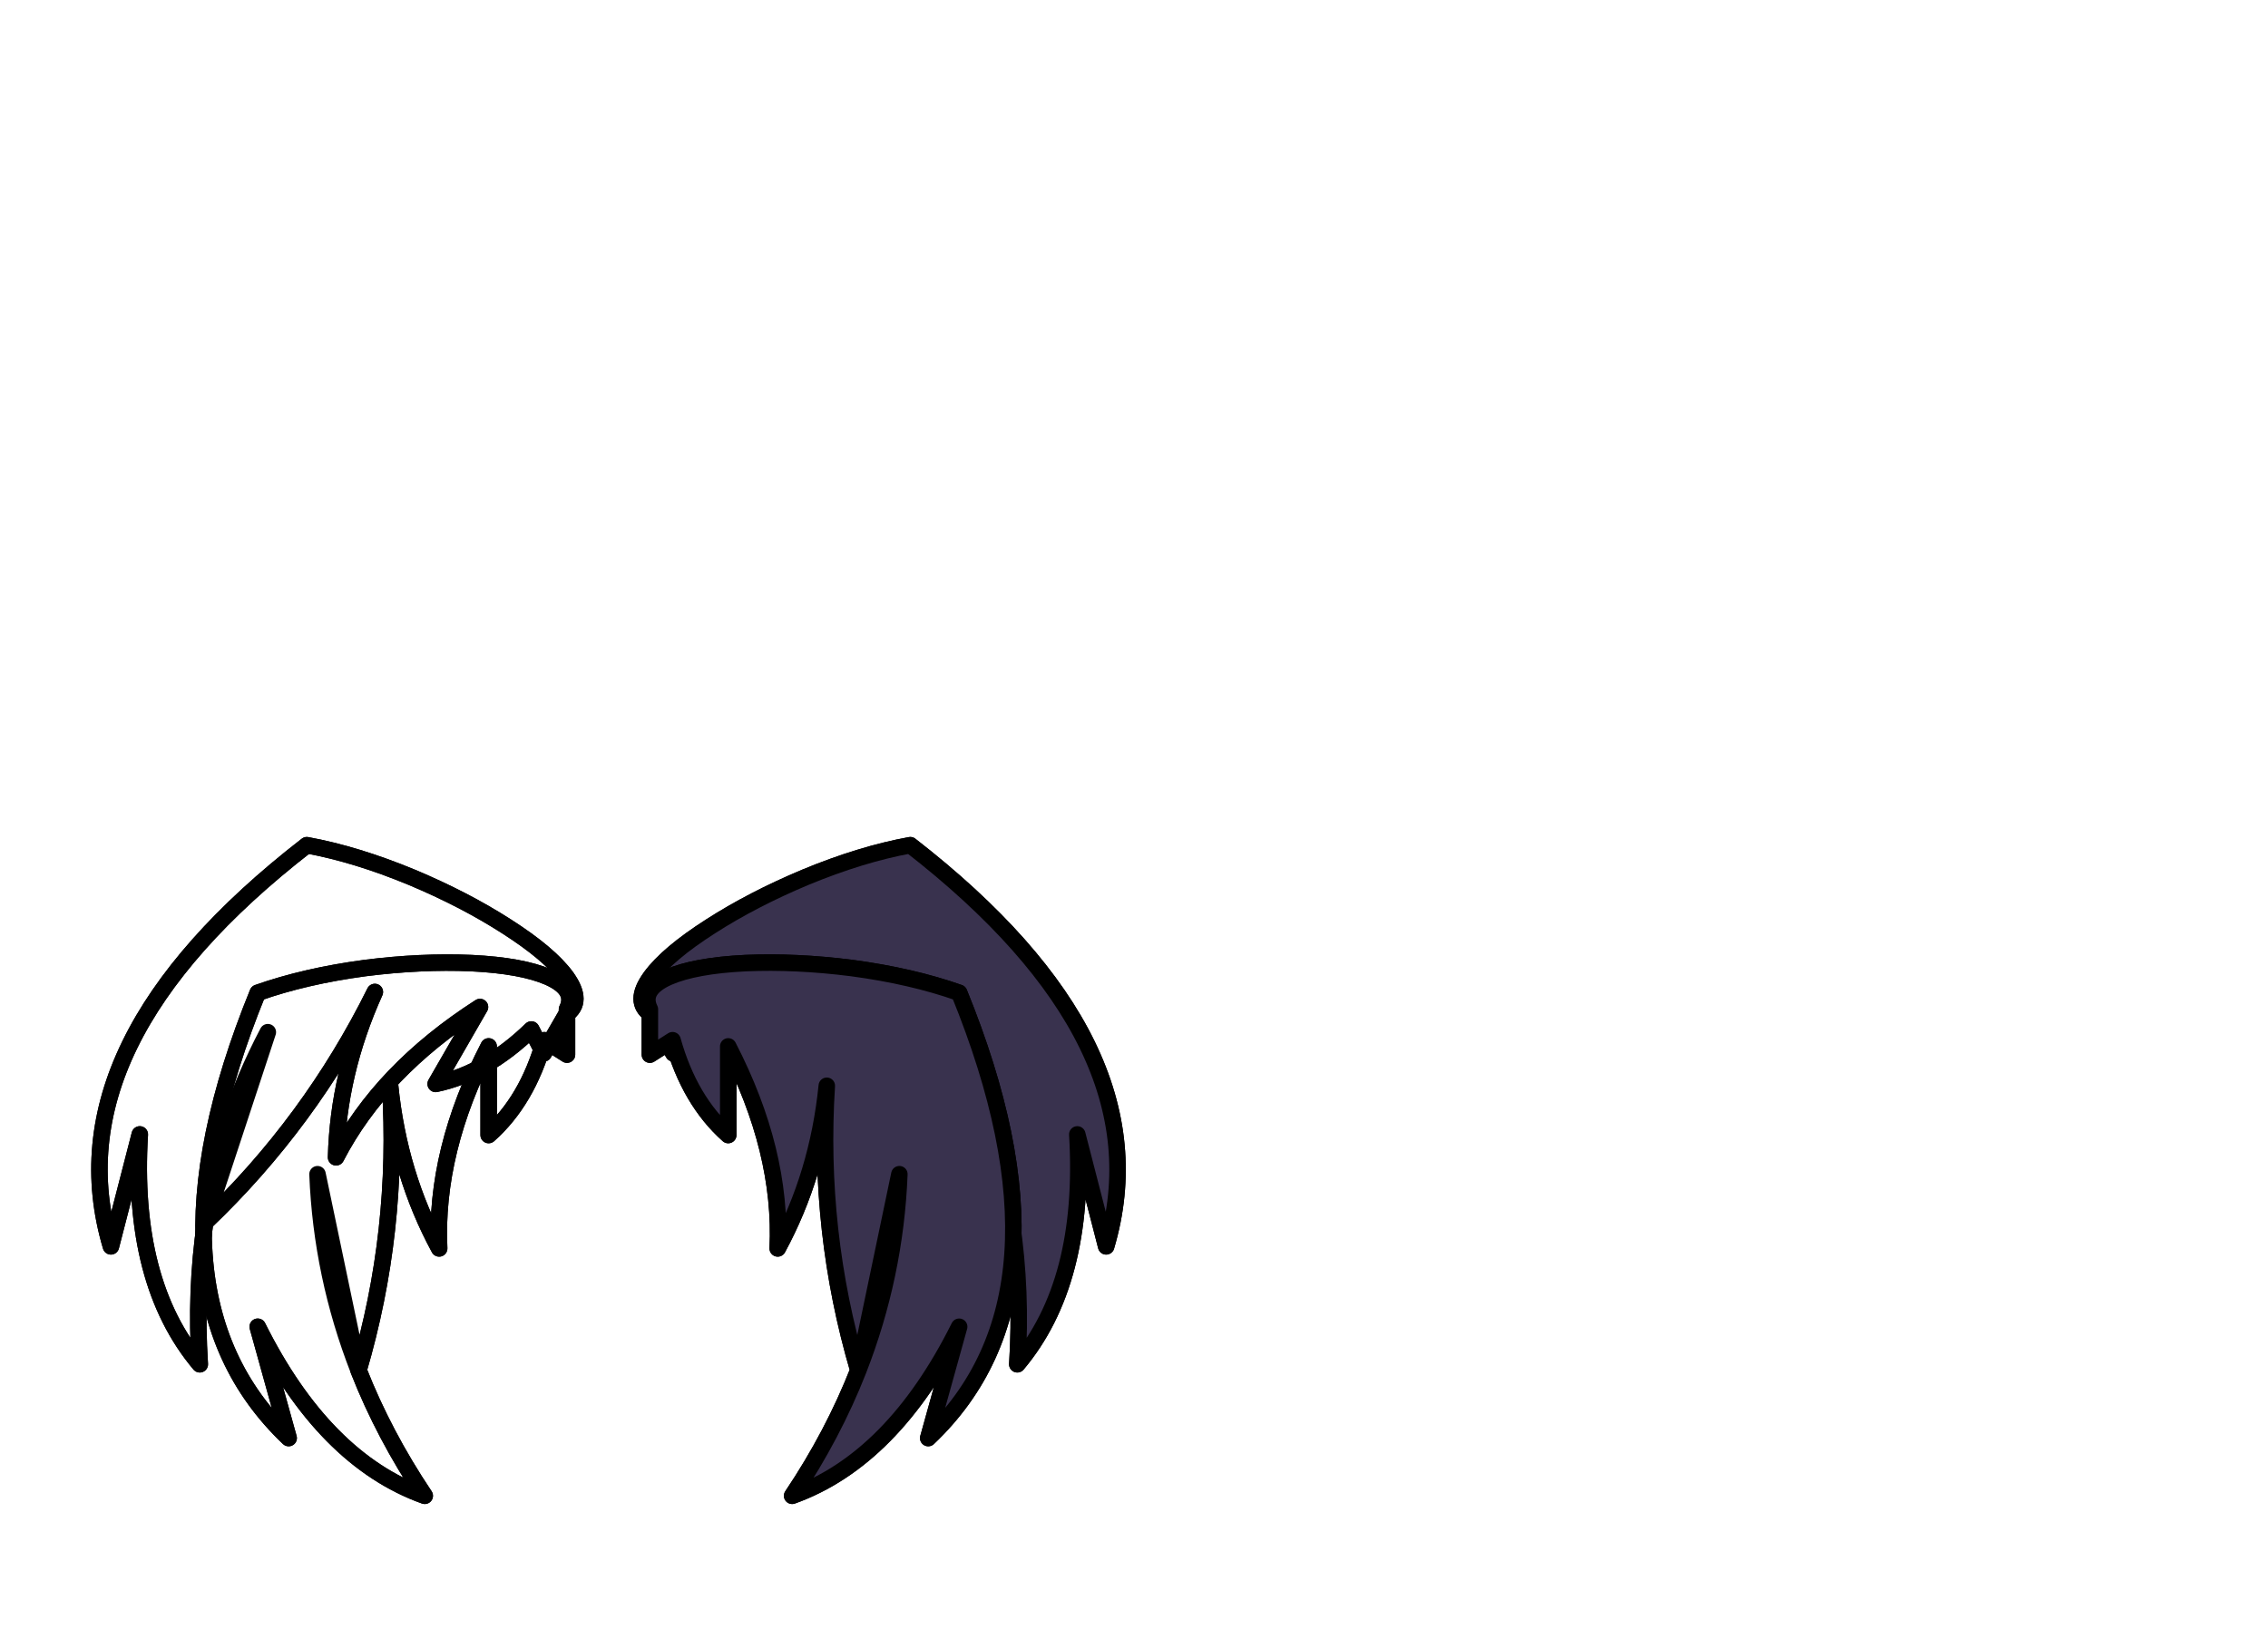 <?xml version="1.0" encoding="utf-8"?>
<!-- Generator: flash2svg, http://dissentgraphics.com/tools/flash2svg -->
<svg xmlns:xlink="http://www.w3.org/1999/xlink" id="sprite.__20250.__20(Wings).__2F79" image-rendering="optimizeSpeed" baseProfile="basic" version="1.1" style="background-color:#ffffff" x="0px" y="0px" width="550px" height="400px" viewBox="0 0 550 400" enable-background="new 0 0 550 400" xmlns="http://www.w3.org/2000/svg">
  <defs transform="matrix(1 0 0 1 0 0) "/>
  <g id="sprite.__20250.__20(Wings).__2F79">
    <g id="Layer.__228">
      <g id="Graphic.__2Fshape.__20197_1" overflow="visible">
        <g id="Layer.__467">
          <g id="shape519">
            <path id="path1109" fill="none" stroke="#000000" stroke-opacity="1" stroke-width="4" stroke-linecap="round" stroke-linejoin="round" d="M157.8,246 Q153.4,243 157.8,236.95 C160.55,233.2 165.35,229.15 172.3,224.7 179.15,220.3 186.8,216.35 195.25,212.8 204.3,209.05 212.8,206.45 220.75,205 262.1,237.1 277.95,269.55 268.25,302.3 L261.25,275.15 C262.7,299.1 257.85,317.65 246.7,330.9 247.45,319.05 247,307.6 245.35,296.5 228.4,280.35 214.65,261.7 204.2,240.6 210.15,253.8 213.3,267.15 213.65,280.7 206.4,266.7 194.8,254.55 178.75,244.25 L189.5,262.9 C181.35,261.2 173.6,256.8 166.3,249.7 L163.3,255.5 157.8,246z"/>
            <path id="path1110" fill="#39324E" fill-opacity="1" d="M157.8,236.95 Q153.4,243 157.8,246 L163.3,255.5 166.3,249.7 C173.6,256.8 181.35,261.2 189.5,262.9 L178.75,244.25 C194.8,254.55 206.4,266.7 213.65,280.7 213.3,267.15 210.15,253.8 204.2,240.6 214.65,261.7 228.4,280.35 245.35,296.5 L230.2,250.35 C237.85,264.9 242.9,280.3 245.35,296.5 247,307.6 247.45,319.05 246.7,330.9 257.85,317.65 262.7,299.1 261.25,275.15 L268.25,302.3 C277.95,269.55 262.1,237.1 220.75,205 212.8,206.45 204.3,209.05 195.25,212.8 186.8,216.35 179.15,220.3 172.3,224.7 165.35,229.15 160.55,233.2 157.8,236.95z"/>
            <path id="path1111" fill="none" stroke="#000000" stroke-opacity="1" stroke-width="4" stroke-linecap="round" stroke-linejoin="round" d="M157.8,236.95 Q153.4,243 157.8,246 L163.3,255.5 166.3,249.7 C173.6,256.8 181.35,261.2 189.5,262.9 L178.75,244.25 C194.8,254.55 206.4,266.7 213.65,280.7 213.3,267.15 210.15,253.8 204.2,240.6 214.65,261.7 228.4,280.35 245.35,296.5 L230.2,250.35 C237.85,264.9 242.9,280.3 245.35,296.5 247,307.6 247.45,319.05 246.7,330.9 257.85,317.65 262.7,299.1 261.25,275.15 L268.25,302.3 C277.95,269.55 262.1,237.1 220.75,205 212.8,206.45 204.3,209.05 195.25,212.8 186.8,216.35 179.15,220.3 172.3,224.7 165.35,229.15 160.55,233.2 157.8,236.95z"/>
          </g>
        </g>
        <g id="Layer.__468">
          <g id="shape520">
            <path id="path1112" fill="none" stroke="#000000" stroke-opacity="1" stroke-width="4" stroke-linecap="round" stroke-linejoin="round" d="M157.6,244.8 Q155.25,240.05 162.1,237 C166.35,235.15 172.55,234 180.8,233.6 188.95,233.25 197.55,233.65 206.6,234.8 216.3,236.1 224.95,238.1 232.6,240.8 252.35,289.3 249.85,325.3 225.1,348.8 L232.6,321.8 C221.9,343.25 208.4,356.95 192.1,362.8 198.7,352.95 204.05,342.8 208.15,332.35 201.55,309.9 199,286.9 200.5,263.35 199.05,277.75 195.05,290.9 188.6,302.8 189.35,287.05 185.35,270.75 176.6,253.8 L176.6,275.3 C170.35,269.75 165.85,262.1 163.1,252.3 L157.6,255.8 157.6,244.8z"/>
            <path id="path1113" fill="#39324E" fill-opacity="1" d="M162.1,237 Q155.25,240.05 157.6,244.8 L157.6,255.8 163.1,252.3 C165.85,262.1 170.35,269.75 176.6,275.3 L176.6,253.8 C185.35,270.75 189.35,287.05 188.6,302.8 195.05,290.9 199.05,277.75 200.5,263.35 199,286.9 201.55,309.9 208.15,332.35 L218.1,284.8 C217.45,301.25 214.1,317.1 208.15,332.35 204.05,342.8 198.7,352.95 192.1,362.8 208.4,356.95 221.9,343.25 232.6,321.8 L225.1,348.8 C249.85,325.3 252.35,289.3 232.6,240.8 224.95,238.1 216.3,236.1 206.6,234.8 197.55,233.65 188.95,233.25 180.8,233.6 172.55,234 166.35,235.15 162.1,237z"/>
            <path id="path1114" fill="none" stroke="#000000" stroke-opacity="1" stroke-width="4" stroke-linecap="round" stroke-linejoin="round" d="M162.1,237 Q155.25,240.05 157.6,244.8 L157.6,255.8 163.1,252.3 C165.85,262.1 170.35,269.75 176.6,275.3 L176.6,253.8 C185.35,270.75 189.35,287.05 188.6,302.8 195.05,290.9 199.05,277.75 200.5,263.35 199,286.9 201.55,309.9 208.15,332.35 L218.1,284.8 C217.45,301.25 214.1,317.1 208.15,332.35 204.05,342.8 198.7,352.95 192.1,362.8 208.4,356.95 221.9,343.25 232.6,321.8 L225.1,348.8 C249.85,325.3 252.35,289.3 232.6,240.8 224.95,238.1 216.3,236.1 206.6,234.8 197.55,233.65 188.95,233.25 180.8,233.6 172.55,234 166.35,235.15 162.1,237z"/>
          </g>
        </g>
        <g id="Layer.__469">
          <g id="shape521">
            <path id="path1115" fill="none" stroke="#000000" stroke-opacity="1" stroke-width="4" stroke-linecap="round" stroke-linejoin="round" d="M137.35,236.95 Q141.7,243 137.35,246 L131.85,255.5 128.85,249.7 C121.55,256.8 113.8,261.2 105.65,262.9 L116.4,244.25 C100.35,254.55 88.75,266.7 81.5,280.7 81.85,267.15 84.95,253.8 90.9,240.6 80.45,261.7 66.7,280.35 49.75,296.5 48.1,307.6 47.7,319.05 48.45,330.9 37.3,317.65 32.45,299.1 33.9,275.15 L26.9,302.3 C17.15,269.55 33,237.1 74.4,205 82.35,206.45 90.85,209.05 99.9,212.8 108.35,216.35 116,220.3 122.85,224.7 129.8,229.15 134.6,233.2 137.35,236.95z"/>
            <path id="path1116" fill="none" stroke="#000000" stroke-opacity="1" stroke-width="4" stroke-linecap="round" stroke-linejoin="round" d="M137.35,246 Q141.7,243 137.35,236.95 C134.6,233.2 129.8,229.15 122.85,224.7 116,220.3 108.35,216.35 99.9,212.8 90.85,209.05 82.35,206.45 74.4,205 33,237.1 17.15,269.55 26.9,302.3 L33.9,275.15 C32.45,299.1 37.3,317.65 48.45,330.9 47.7,319.05 48.1,307.6 49.75,296.5 L64.95,250.35 C57.3,264.9 52.2,280.3 49.75,296.5 66.7,280.35 80.45,261.7 90.9,240.6 84.95,253.8 81.85,267.15 81.5,280.7 88.75,266.7 100.35,254.55 116.4,244.25 L105.65,262.9 C113.8,261.2 121.55,256.8 128.85,249.7 L131.85,255.5 137.35,246z"/>
          </g>
        </g>
        <g id="Layer.__470">
          <g id="shape522">
            <path id="path1117" fill="none" stroke="#000000" stroke-opacity="1" stroke-width="4" stroke-linecap="round" stroke-linejoin="round" d="M133,237 Q139.85,240.05 137.5,244.8 L137.5,255.8 132,252.3 C129.25,262.1 124.75,269.75 118.5,275.3 L118.5,253.8 C109.75,270.75 105.75,287.05 106.5,302.8 100.05,290.9 96.05,277.75 94.6,263.35 96.1,286.9 93.55,309.9 86.95,332.35 91.05,342.8 96.4,352.95 103,362.8 86.7,356.95 73.2,343.25 62.5,321.8 L70,348.8 C45.25,325.3 42.75,289.3 62.5,240.8 70.15,238.1 78.8,236.1 88.5,234.8 97.55,233.65 106.15,233.25 114.3,233.6 122.55,234 128.75,235.15 133,237z"/>
            <path id="path1118" fill="none" stroke="#000000" stroke-opacity="1" stroke-width="4" stroke-linecap="round" stroke-linejoin="round" d="M137.5,244.8 Q139.85,240.05 133,237 C128.75,235.15 122.55,234 114.3,233.6 106.15,233.25 97.55,233.65 88.5,234.8 78.8,236.1 70.15,238.1 62.5,240.8 42.75,289.3 45.25,325.3 70,348.8 L62.5,321.8 C73.2,343.25 86.7,356.95 103,362.8 96.4,352.95 91.05,342.8 86.95,332.35 L77,284.8 C77.65,301.25 81,317.1 86.95,332.35 93.55,309.9 96.1,286.9 94.6,263.35 96.05,277.75 100.05,290.9 106.5,302.8 105.75,287.05 109.75,270.75 118.5,253.8 L118.5,275.3 C124.75,269.75 129.25,262.1 132,252.3 L137.5,255.8 137.5,244.8z"/>
          </g>
        </g>
      </g>
    </g>
  </g>
</svg>